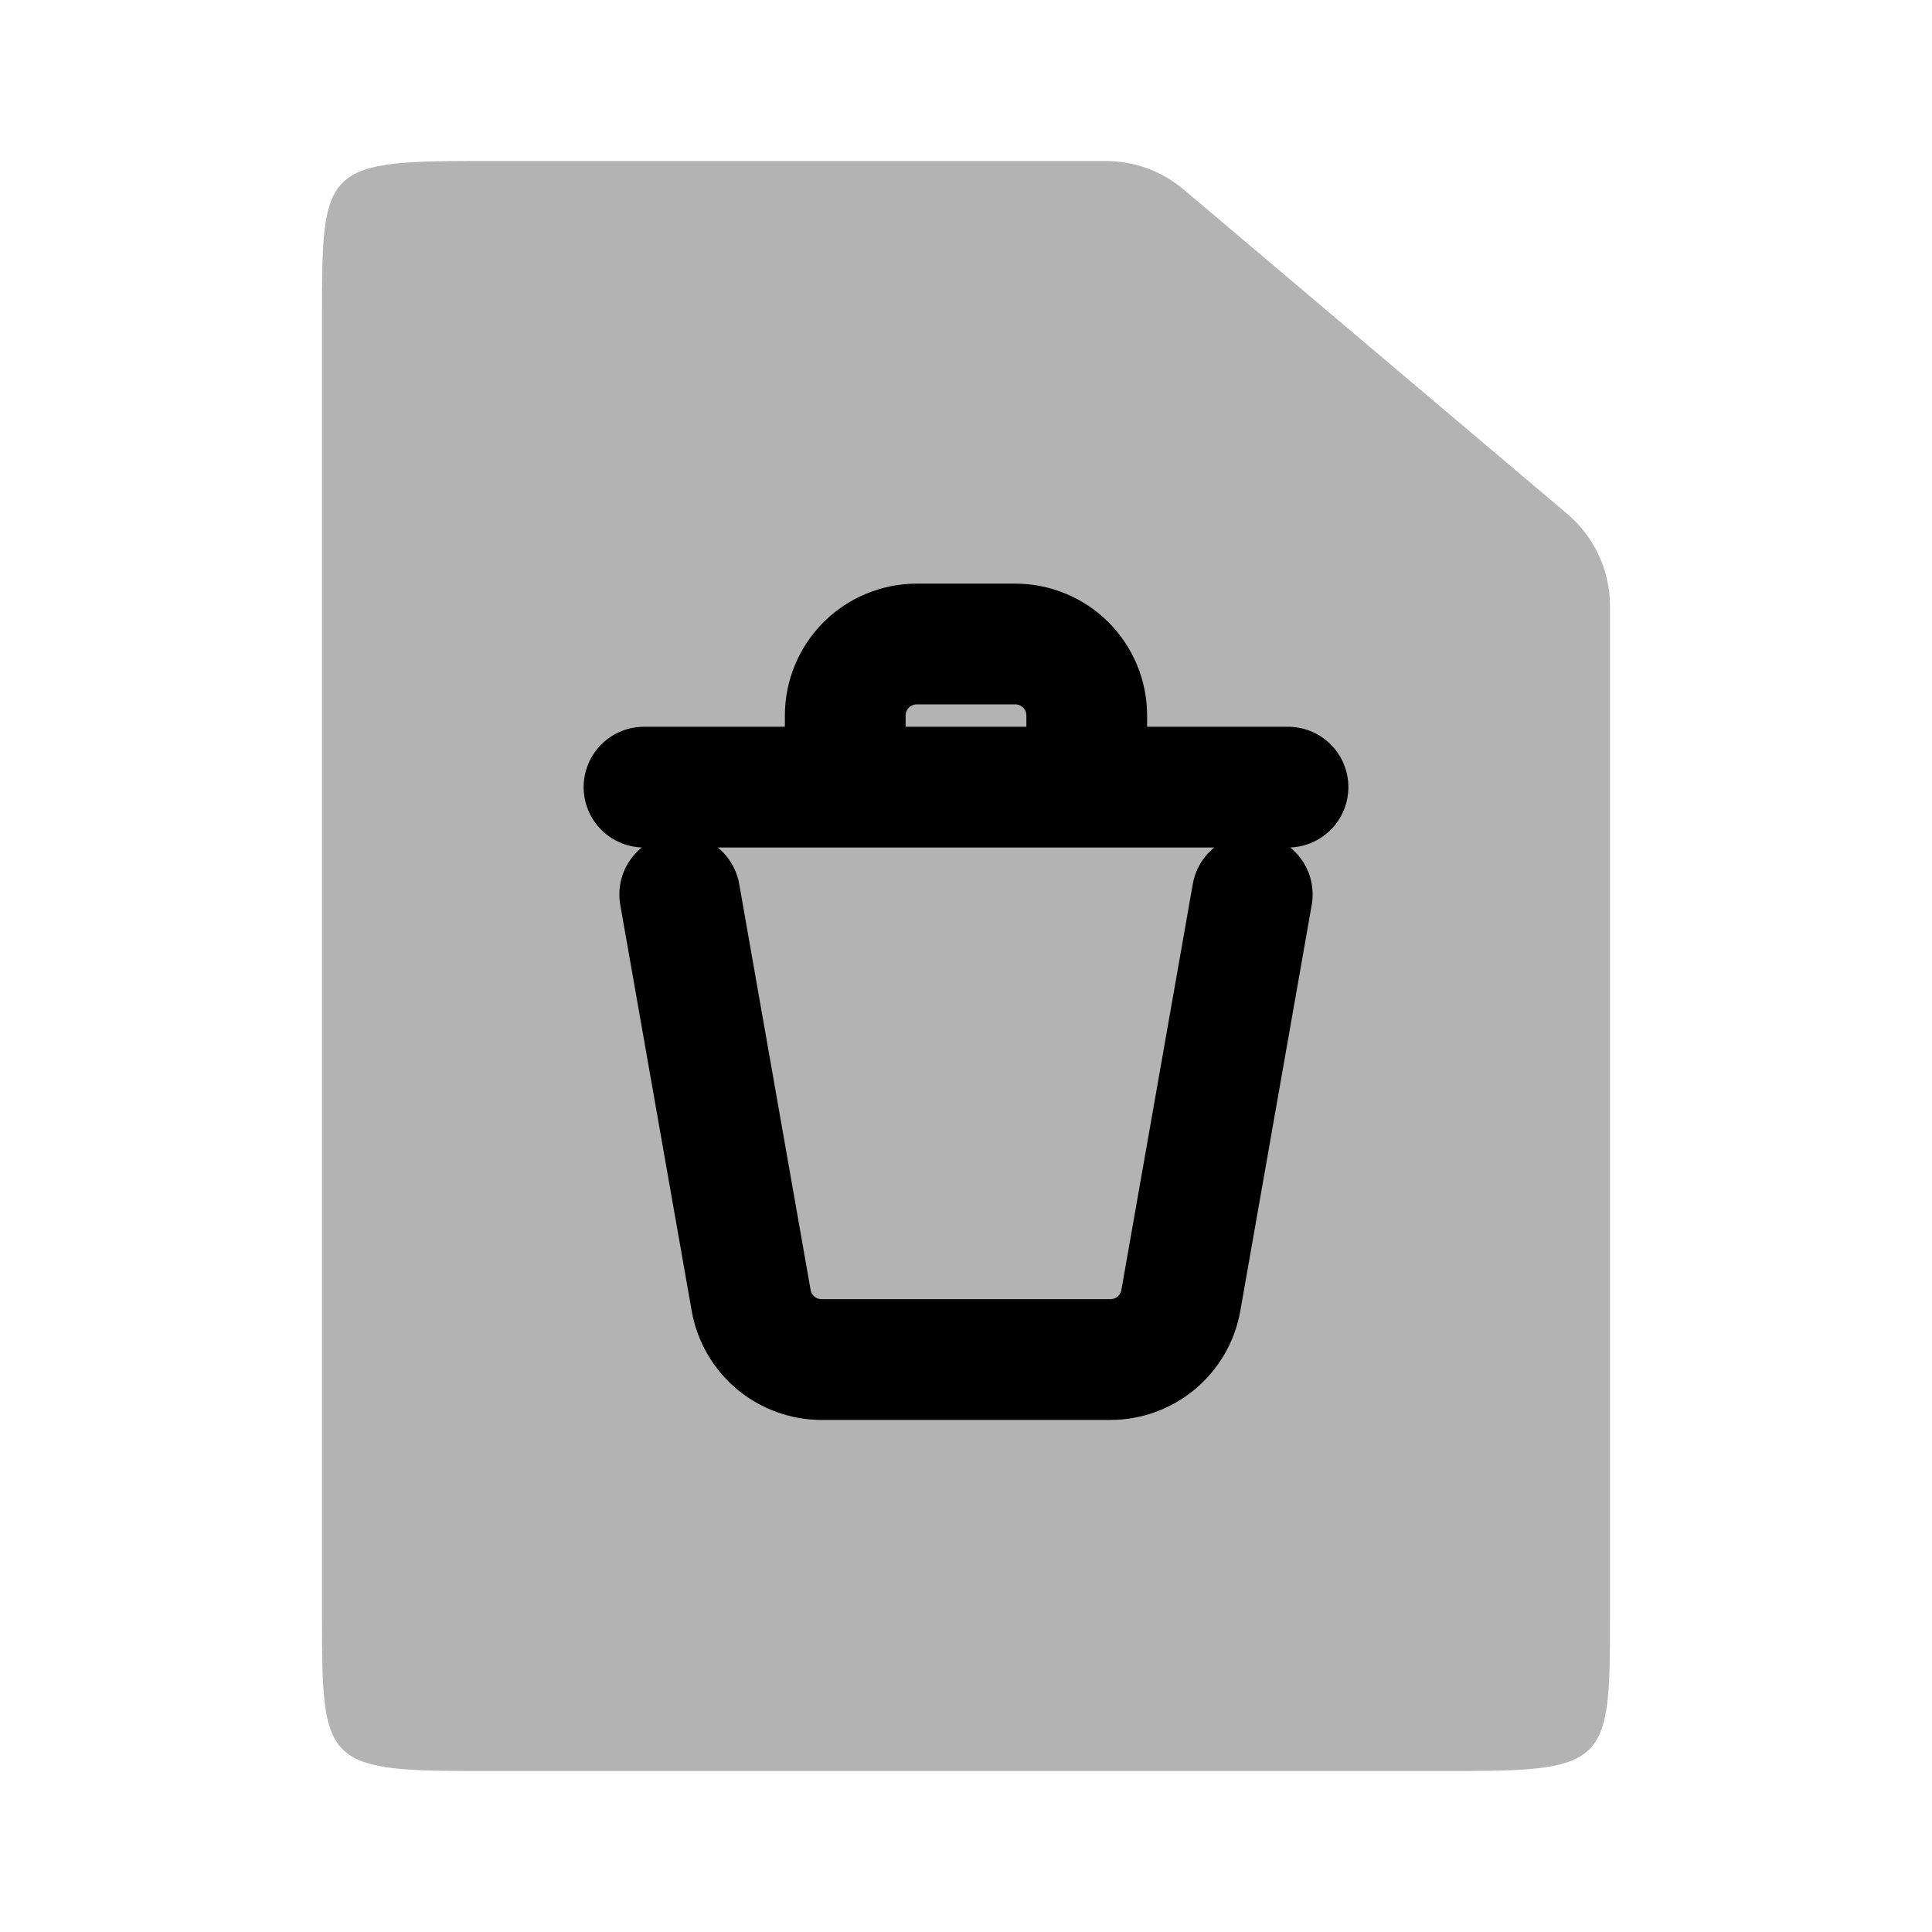 <svg _ngcontent-udk-c172="" xmlns="http://www.w3.org/2000/svg" xmlns:xlink="http://www.w3.org/1999/xlink" width="24px" height="24px" viewBox="0 0 24 24" version="1.1"><g _ngcontent-udk-c172="" stroke="none" stroke-width="1" fill="none" fill-rule="evenodd"><rect _ngcontent-udk-c172="" x="0" y="0" width="24" height="24"></rect><path _ngcontent-udk-c172="" opacity="0.3" d="M5.857 2H13.736C14.091 2 14.434 2.126 14.705 2.355L19.469 6.384C19.806 6.669 20 7.088 20 7.529V20.083C20 21.874 19.98 22 18.143 22H5.857C4.02 22 4 21.874 4 20.083V3.917C4 2.126 4.02 2 5.857 2Z" fill="black"></path><path _ngcontent-udk-c172="" d="M15.556 11.111L14.669 16.154C14.633 16.36 14.525 16.546 14.365 16.681C14.205 16.815 14.002 16.889 13.793 16.889H10.207C9.998 16.889 9.795 16.815 9.635 16.681C9.475 16.546 9.367 16.36 9.331 16.154L8.444 11.111M16 9.778H13.5M13.5 9.778V8.889C13.5 8.653 13.406 8.427 13.24 8.26C13.073 8.094 12.847 8 12.611 8H11.389C11.153 8 10.927 8.094 10.76 8.26C10.594 8.427 10.5 8.653 10.5 8.889V9.778M13.5 9.778H10.5M8 9.778H10.5" stroke="black" stroke-width="1.5" stroke-linecap="round" stroke-linejoin="round"></path></g></svg>